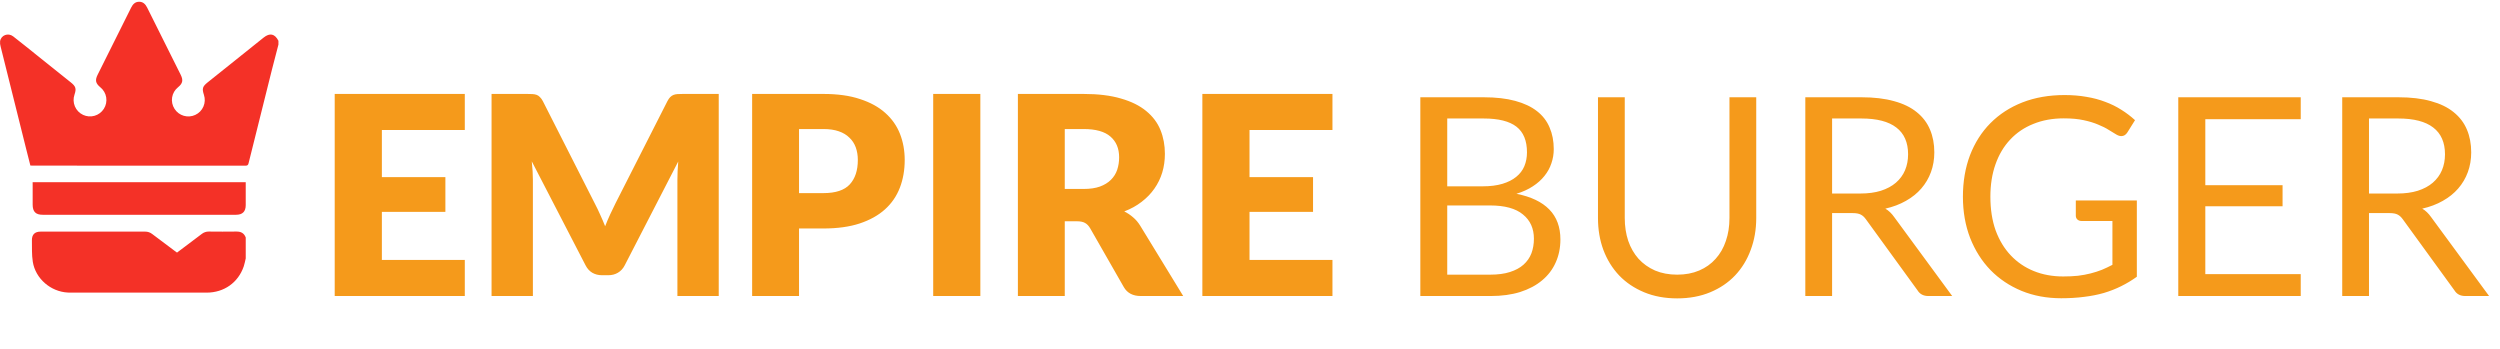 <svg width="265" height="37" viewBox="0 0 265 37" fill="none" xmlns="http://www.w3.org/2000/svg">
<path d="M49.269 9.958V13.781H40.478V18.779H47.211V22.455H40.478V27.556H49.269V31.378H35.479V9.958H49.269ZM63.057 21.587C63.253 21.96 63.439 22.347 63.616 22.749C63.802 23.15 63.978 23.562 64.145 23.983C64.312 23.552 64.488 23.136 64.674 22.734C64.861 22.322 65.052 21.925 65.248 21.543L70.746 10.723C70.844 10.537 70.942 10.394 71.04 10.296C71.148 10.188 71.266 10.11 71.393 10.061C71.52 10.012 71.662 9.983 71.819 9.973C71.986 9.963 72.177 9.958 72.393 9.958H76.186V31.378H71.805V19.058C71.805 18.461 71.834 17.814 71.893 17.118L66.218 28.129C66.042 28.472 65.801 28.732 65.498 28.909C65.204 29.085 64.865 29.173 64.483 29.173H63.807C63.425 29.173 63.082 29.085 62.778 28.909C62.484 28.732 62.249 28.472 62.072 28.129L56.368 17.103C56.407 17.446 56.437 17.789 56.456 18.132C56.476 18.465 56.486 18.774 56.486 19.058V31.378H52.105V9.958H55.898C56.113 9.958 56.299 9.963 56.456 9.973C56.623 9.983 56.77 10.012 56.897 10.061C57.025 10.11 57.137 10.188 57.235 10.296C57.343 10.394 57.446 10.537 57.544 10.723L63.057 21.587ZM84.697 24.219V31.378H79.727V9.958H87.284C88.793 9.958 90.087 10.139 91.165 10.502C92.253 10.855 93.145 11.345 93.841 11.972C94.547 12.6 95.066 13.34 95.399 14.192C95.733 15.045 95.899 15.966 95.899 16.956C95.899 18.024 95.728 19.005 95.385 19.896C95.041 20.788 94.517 21.553 93.811 22.19C93.106 22.827 92.209 23.327 91.121 23.689C90.043 24.042 88.764 24.219 87.284 24.219H84.697ZM84.697 20.47H87.284C88.578 20.47 89.509 20.161 90.077 19.544C90.646 18.926 90.93 18.064 90.93 16.956C90.93 16.466 90.856 16.02 90.709 15.618C90.562 15.216 90.337 14.873 90.033 14.589C89.739 14.295 89.362 14.07 88.901 13.913C88.45 13.756 87.911 13.678 87.284 13.678H84.697V20.47ZM103.917 31.378H98.919V9.958H103.917V31.378ZM112.865 23.454V31.378H107.896V9.958H114.864C116.413 9.958 117.731 10.12 118.819 10.443C119.917 10.757 120.809 11.198 121.495 11.767C122.191 12.335 122.695 13.006 123.009 13.781C123.323 14.555 123.479 15.398 123.479 16.309C123.479 17.005 123.386 17.662 123.2 18.279C123.014 18.897 122.735 19.47 122.362 19.999C122 20.519 121.549 20.984 121.01 21.396C120.48 21.808 119.868 22.146 119.172 22.41C119.505 22.577 119.814 22.783 120.098 23.028C120.392 23.273 120.647 23.572 120.863 23.925L125.42 31.378H120.921C120.088 31.378 119.49 31.065 119.128 30.438L115.57 24.219C115.413 23.944 115.227 23.748 115.011 23.631C114.806 23.513 114.512 23.454 114.129 23.454H112.865ZM112.865 20.029H114.864C115.541 20.029 116.114 19.945 116.584 19.779C117.065 19.602 117.457 19.362 117.761 19.058C118.064 18.755 118.285 18.402 118.422 18C118.559 17.588 118.628 17.147 118.628 16.677C118.628 15.736 118.319 15.001 117.702 14.472C117.094 13.942 116.148 13.678 114.864 13.678H112.865V20.029ZM141.24 9.958V13.781H132.449V18.779H139.182V22.455H132.449V27.556H141.24V31.378H127.45V9.958H141.24ZM150.555 31.378V10.311H157.273C158.567 10.311 159.68 10.438 160.611 10.693C161.552 10.948 162.321 11.311 162.919 11.781C163.526 12.252 163.972 12.83 164.257 13.516C164.551 14.192 164.698 14.957 164.698 15.809C164.698 16.329 164.614 16.829 164.448 17.309C164.291 17.789 164.046 18.235 163.713 18.647C163.389 19.058 162.978 19.426 162.478 19.75C161.988 20.073 161.409 20.337 160.743 20.543C162.282 20.847 163.443 21.401 164.227 22.205C165.011 23.008 165.403 24.067 165.403 25.38C165.403 26.272 165.237 27.086 164.904 27.821C164.58 28.556 164.1 29.188 163.463 29.717C162.835 30.246 162.061 30.658 161.14 30.952C160.228 31.236 159.185 31.378 158.008 31.378H150.555ZM153.407 21.778V29.114H157.964C158.778 29.114 159.474 29.021 160.052 28.835C160.64 28.649 161.12 28.389 161.493 28.056C161.875 27.713 162.154 27.311 162.331 26.85C162.507 26.38 162.595 25.865 162.595 25.307C162.595 24.219 162.208 23.361 161.434 22.734C160.669 22.097 159.508 21.778 157.95 21.778H153.407ZM153.407 19.75H157.17C157.974 19.75 158.67 19.661 159.258 19.485C159.846 19.308 160.331 19.063 160.714 18.75C161.106 18.436 161.395 18.059 161.581 17.618C161.767 17.167 161.86 16.677 161.86 16.148C161.86 14.913 161.488 14.006 160.743 13.428C159.998 12.85 158.842 12.56 157.273 12.56H153.407V19.75ZM177.781 29.114C178.653 29.114 179.432 28.967 180.118 28.673C180.805 28.379 181.383 27.968 181.853 27.438C182.334 26.909 182.696 26.277 182.941 25.542C183.196 24.807 183.323 23.998 183.323 23.116V10.311H186.161V23.116C186.161 24.331 185.965 25.459 185.573 26.497C185.191 27.536 184.637 28.438 183.912 29.203C183.196 29.957 182.319 30.55 181.28 30.982C180.241 31.413 179.075 31.628 177.781 31.628C176.487 31.628 175.321 31.413 174.282 30.982C173.243 30.55 172.361 29.957 171.636 29.203C170.91 28.438 170.352 27.536 169.96 26.497C169.577 25.459 169.386 24.331 169.386 23.116V10.311H172.224V23.101C172.224 23.983 172.346 24.792 172.591 25.527C172.846 26.262 173.209 26.894 173.679 27.424C174.159 27.953 174.743 28.369 175.429 28.673C176.125 28.967 176.909 29.114 177.781 29.114ZM194.202 22.587V31.378H191.364V10.311H197.318C198.651 10.311 199.803 10.448 200.773 10.723C201.744 10.987 202.542 11.374 203.17 11.884C203.807 12.394 204.277 13.011 204.581 13.736C204.885 14.452 205.037 15.256 205.037 16.148C205.037 16.892 204.919 17.588 204.684 18.235C204.449 18.882 204.106 19.465 203.655 19.985C203.214 20.494 202.67 20.93 202.023 21.293C201.386 21.656 200.661 21.93 199.847 22.116C200.2 22.322 200.514 22.621 200.788 23.013L206.933 31.378H204.405C203.885 31.378 203.503 31.177 203.258 30.776L197.789 23.248C197.622 23.013 197.441 22.847 197.245 22.749C197.049 22.641 196.755 22.587 196.363 22.587H194.202ZM194.202 20.514H197.186C198.019 20.514 198.749 20.416 199.377 20.22C200.014 20.014 200.543 19.73 200.964 19.367C201.396 18.995 201.719 18.554 201.935 18.044C202.15 17.534 202.258 16.971 202.258 16.353C202.258 15.099 201.842 14.153 201.009 13.516C200.185 12.879 198.955 12.56 197.318 12.56H194.202V20.514ZM218.698 29.305C219.266 29.305 219.786 29.281 220.256 29.232C220.737 29.173 221.187 29.09 221.609 28.982C222.03 28.874 222.427 28.747 222.8 28.6C223.172 28.443 223.545 28.267 223.917 28.071V23.425H220.653C220.467 23.425 220.315 23.371 220.198 23.263C220.09 23.155 220.036 23.023 220.036 22.866V21.249H226.505V29.335C225.975 29.717 225.422 30.05 224.843 30.335C224.275 30.619 223.662 30.859 223.006 31.055C222.359 31.241 221.663 31.378 220.918 31.467C220.173 31.565 219.364 31.614 218.492 31.614C216.963 31.614 215.562 31.354 214.288 30.834C213.013 30.305 211.916 29.57 210.994 28.629C210.073 27.678 209.353 26.542 208.833 25.218C208.324 23.895 208.069 22.44 208.069 20.852C208.069 19.245 208.319 17.779 208.819 16.456C209.328 15.133 210.049 14.001 210.98 13.06C211.921 12.11 213.053 11.374 214.376 10.855C215.709 10.335 217.198 10.076 218.845 10.076C219.678 10.076 220.452 10.139 221.168 10.267C221.883 10.385 222.545 10.561 223.153 10.796C223.77 11.022 224.338 11.301 224.858 11.634C225.377 11.958 225.863 12.325 226.313 12.737L225.505 14.03C225.338 14.295 225.123 14.428 224.858 14.428C224.701 14.428 224.53 14.374 224.343 14.266C224.098 14.129 223.824 13.962 223.52 13.766C223.216 13.57 222.844 13.384 222.403 13.207C221.972 13.021 221.457 12.864 220.859 12.737C220.271 12.609 219.57 12.546 218.757 12.546C217.571 12.546 216.498 12.742 215.537 13.134C214.577 13.516 213.758 14.07 213.082 14.795C212.406 15.511 211.886 16.383 211.524 17.412C211.161 18.431 210.98 19.578 210.98 20.852C210.98 22.185 211.166 23.376 211.538 24.425C211.921 25.463 212.455 26.346 213.141 27.071C213.827 27.796 214.64 28.35 215.581 28.732C216.522 29.114 217.561 29.305 218.698 29.305ZM243.878 10.311V12.634H233.763V19.632H241.952V21.866H233.763V29.056H243.878V31.378H230.897V10.311H243.878ZM251.113 22.587V31.378H248.276V10.311H254.23C255.563 10.311 256.714 10.448 257.685 10.723C258.655 10.987 259.454 11.374 260.081 11.884C260.718 12.394 261.188 13.011 261.492 13.736C261.796 14.452 261.948 15.256 261.948 16.148C261.948 16.892 261.83 17.588 261.595 18.235C261.36 18.882 261.017 19.465 260.566 19.985C260.125 20.494 259.581 20.93 258.934 21.293C258.297 21.656 257.572 21.93 256.758 22.116C257.111 22.322 257.425 22.621 257.699 23.013L263.844 31.378H261.316C260.796 31.378 260.414 31.177 260.169 30.776L254.7 23.248C254.533 23.013 254.352 22.847 254.156 22.749C253.96 22.641 253.666 22.587 253.274 22.587H251.113ZM251.113 20.514H254.097C254.93 20.514 255.661 20.416 256.288 20.22C256.925 20.014 257.454 19.73 257.876 19.367C258.307 18.995 258.63 18.554 258.846 18.044C259.062 17.534 259.169 16.971 259.169 16.353C259.169 15.099 258.753 14.153 257.92 13.516C257.096 12.879 255.866 12.56 254.23 12.56H251.113V20.514Z" fill="#F59A1B"/>
<g clip-path="url(#clip0_1002_271)">
<path d="M26.048 25.176V27.39C25.978 27.674 25.93 27.966 25.835 28.242C25.243 29.961 23.747 31.015 21.906 31.019C17.111 31.019 12.316 31.019 7.522 31.019C7.411 31.019 7.301 31.019 7.19 31.011C5.374 30.919 3.764 29.54 3.476 27.748C3.357 27.005 3.399 26.235 3.383 25.477C3.371 24.86 3.691 24.552 4.304 24.552C8.002 24.552 11.697 24.552 15.391 24.552C15.658 24.549 15.918 24.637 16.128 24.801C16.904 25.389 17.682 25.974 18.463 26.555C18.561 26.632 18.661 26.7 18.763 26.774C19.654 26.103 20.525 25.449 21.395 24.792C21.605 24.628 21.865 24.541 22.132 24.545C23.099 24.552 24.066 24.562 25.031 24.545C25.528 24.532 25.871 24.703 26.048 25.176Z" fill="#F43127"/>
<path d="M29.514 4.726C29.283 5.606 29.052 6.485 28.829 7.367C27.998 10.68 27.171 13.993 26.348 17.305C26.3 17.499 26.225 17.562 26.022 17.562C18.498 17.556 10.975 17.554 3.45 17.556C3.384 17.556 3.317 17.55 3.219 17.545C3.065 16.945 2.911 16.343 2.762 15.74C1.861 12.139 0.962 8.537 0.066 4.934C0.01 4.751 -0.01 4.559 0.009 4.369C0.113 3.722 0.86 3.445 1.395 3.855C2.243 4.514 3.08 5.193 3.921 5.865L7.521 8.746C8.032 9.155 8.108 9.405 7.9 10.019C7.757 10.427 7.769 10.873 7.936 11.272C8.103 11.67 8.413 11.993 8.804 12.176C9.186 12.356 9.621 12.39 10.026 12.272C10.431 12.154 10.78 11.893 11.007 11.537C11.237 11.177 11.327 10.745 11.258 10.323C11.19 9.901 10.968 9.52 10.635 9.252C10.129 8.831 10.059 8.506 10.351 7.92C11.532 5.552 12.715 3.182 13.899 0.812C14.08 0.448 14.325 0.187 14.747 0.186C15.168 0.185 15.419 0.443 15.6 0.807C16.782 3.179 17.964 5.548 19.148 7.915C19.442 8.503 19.371 8.84 18.871 9.249C18.538 9.516 18.314 9.898 18.245 10.32C18.177 10.742 18.266 11.175 18.498 11.534C18.723 11.891 19.071 12.154 19.476 12.273C19.881 12.392 20.315 12.36 20.698 12.181C21.086 12.002 21.394 11.686 21.563 11.294C21.733 10.902 21.752 10.461 21.617 10.056C21.401 9.386 21.463 9.174 22.002 8.738C23.982 7.152 25.962 5.568 27.943 3.985C28.603 3.457 29.128 3.572 29.514 4.324V4.726Z" fill="#F43127"/>
<path d="M3.459 19.312H26.047V19.606C26.047 20.317 26.047 21.028 26.047 21.739C26.047 22.427 25.708 22.766 25.019 22.766H4.527C3.783 22.766 3.463 22.441 3.462 21.687C3.462 20.995 3.462 20.304 3.462 19.613L3.459 19.312Z" fill="#F43127"/>
</g>
<defs>
<clipPath id="clip0_1002_271">
<rect width="29.514" height="30.832" fill="white" transform="translate(0 0.189)"/>
</clipPath>
</defs>
</svg>
